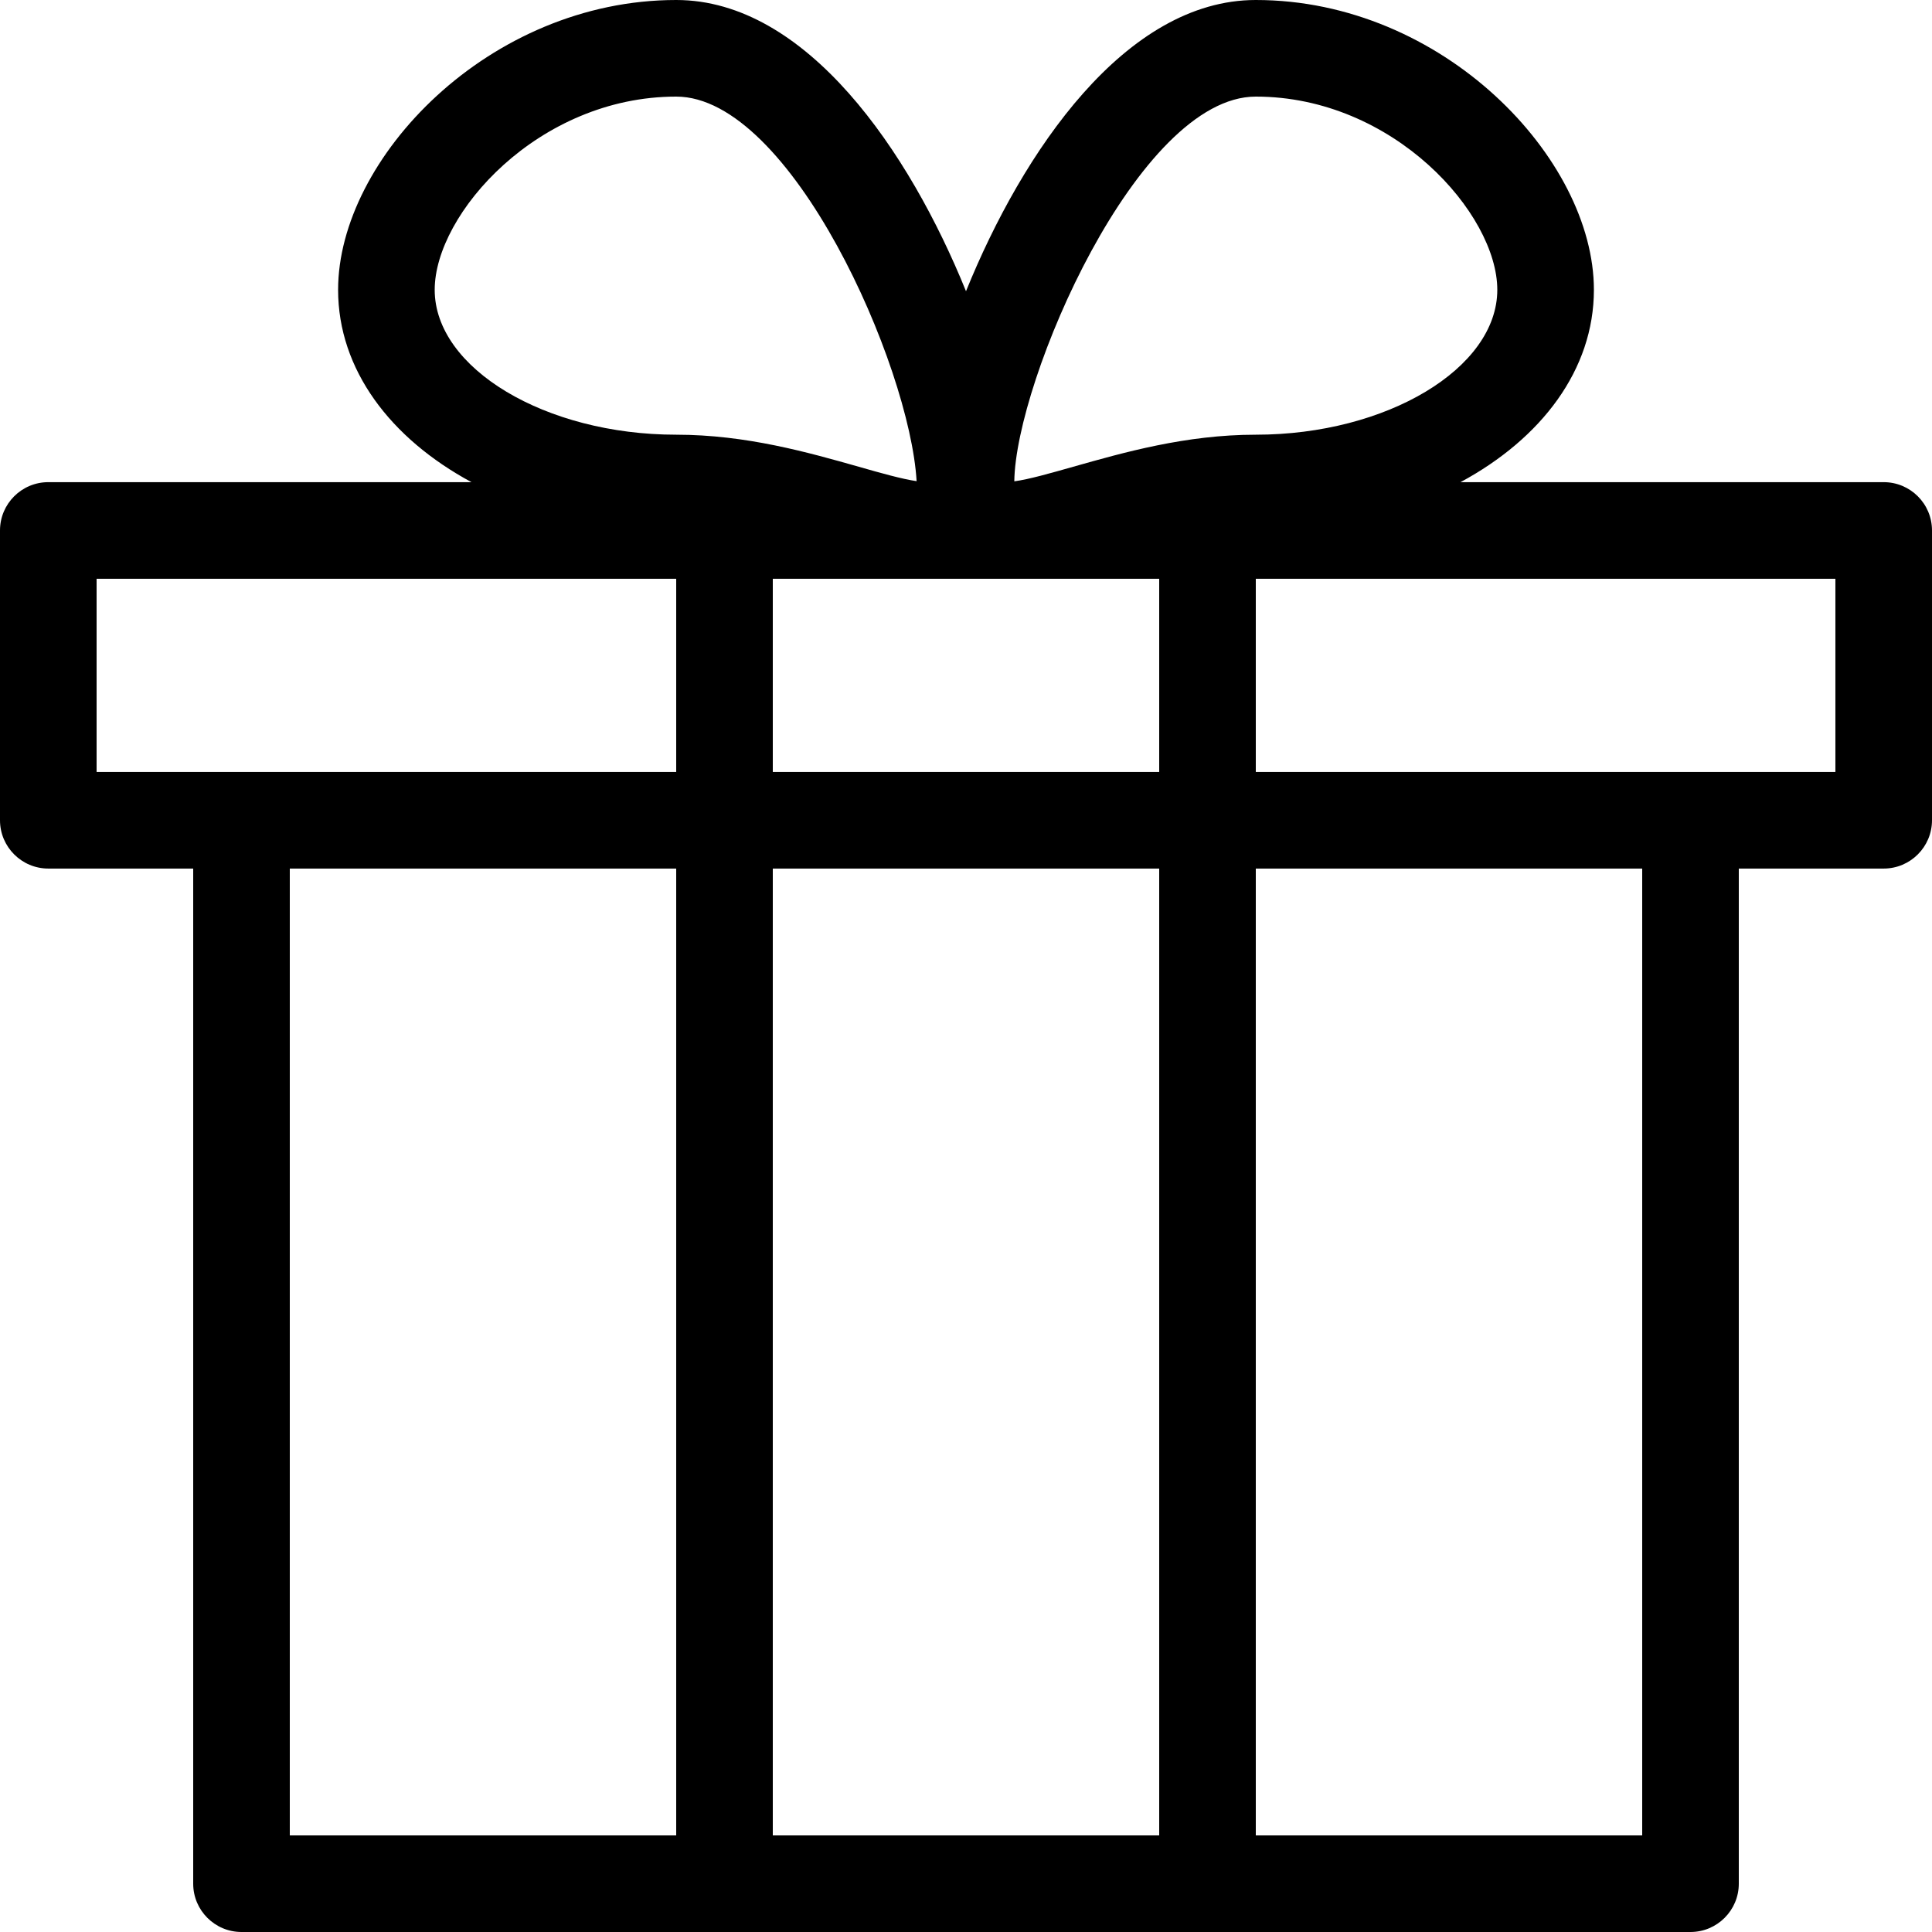 <?xml version="1.0" encoding="UTF-8"?>
<svg width="23px" height="23px" viewBox="0 0 23 23" version="1.1" xmlns="http://www.w3.org/2000/svg" xmlns:xlink="http://www.w3.org/1999/xlink">
    <!-- Generator: Sketch 52.6 (67491) - http://www.bohemiancoding.com/sketch -->
    <title>Shape</title>
    <desc>Created with Sketch.</desc>
    <g id="type_C" stroke="none" stroke-width="1" fill="none" fill-rule="evenodd">
        <g id="top_e-copy" transform="translate(-32, -6200)" fill="#000000" fill-rule="nonzero">
            <path d="M54.425,6205.74 L49.387,6205.74 C50.352,6205.22 50.975,6204.4 50.975,6203.45 C50.975,6201.888 49.18,6200 46.95,6200 C45.399,6200 44.174,6201.803 43.5,6203.467 C42.826,6201.803 41.601,6200 40.05,6200 C37.82,6200 36.025,6201.888 36.025,6203.45 C36.025,6204.4 36.648,6205.22 37.613,6205.74 L32.575,6205.74 C32.258,6205.74 32,6205.997 32,6206.315 L32,6209.765 C32,6210.082 32.258,6210.34 32.575,6210.34 L34.3,6210.34 L34.3,6222.425 C34.3,6222.742 34.558,6223 34.875,6223 L52.125,6223 C52.442,6223 52.7,6222.742 52.7,6222.425 L52.7,6210.34 L54.425,6210.34 C54.742,6210.34 55,6210.082 55,6209.765 L55,6206.315 C55,6205.997 54.742,6205.74 54.425,6205.74 Z M41.2,6209.19 L41.2,6206.89 L45.8,6206.89 L45.8,6209.19 L41.2,6209.19 Z M45.8,6210.34 L45.8,6221.85 L41.2,6221.85 L41.2,6210.34 L45.8,6210.34 Z M46.95,6201.15 C48.59,6201.15 49.825,6202.545 49.825,6203.45 C49.825,6204.385 48.508,6205.175 46.95,6205.175 C46.116,6205.175 45.372,6205.388 44.775,6205.557 C44.506,6205.633 44.249,6205.707 44.075,6205.73 C44.09,6204.53 45.545,6201.15 46.95,6201.15 Z M40.05,6201.15 C41.417,6201.15 42.832,6204.35 42.912,6205.728 C42.739,6205.703 42.487,6205.632 42.225,6205.557 C41.628,6205.388 40.884,6205.175 40.05,6205.175 C38.492,6205.175 37.175,6204.385 37.175,6203.45 C37.175,6202.545 38.41,6201.15 40.05,6201.15 Z M33.15,6206.89 L40.05,6206.89 L40.05,6209.19 L33.15,6209.19 L33.15,6206.89 Z M35.45,6210.34 L40.05,6210.34 L40.05,6221.85 L35.45,6221.85 L35.45,6210.34 Z M51.55,6221.85 L46.95,6221.85 L46.95,6210.34 L51.55,6210.34 L51.55,6221.85 Z M53.85,6209.19 L46.95,6209.19 L46.95,6206.89 L53.85,6206.89 L53.85,6209.19 Z" id="Shape"></path>
        </g>
    </g>
</svg>
